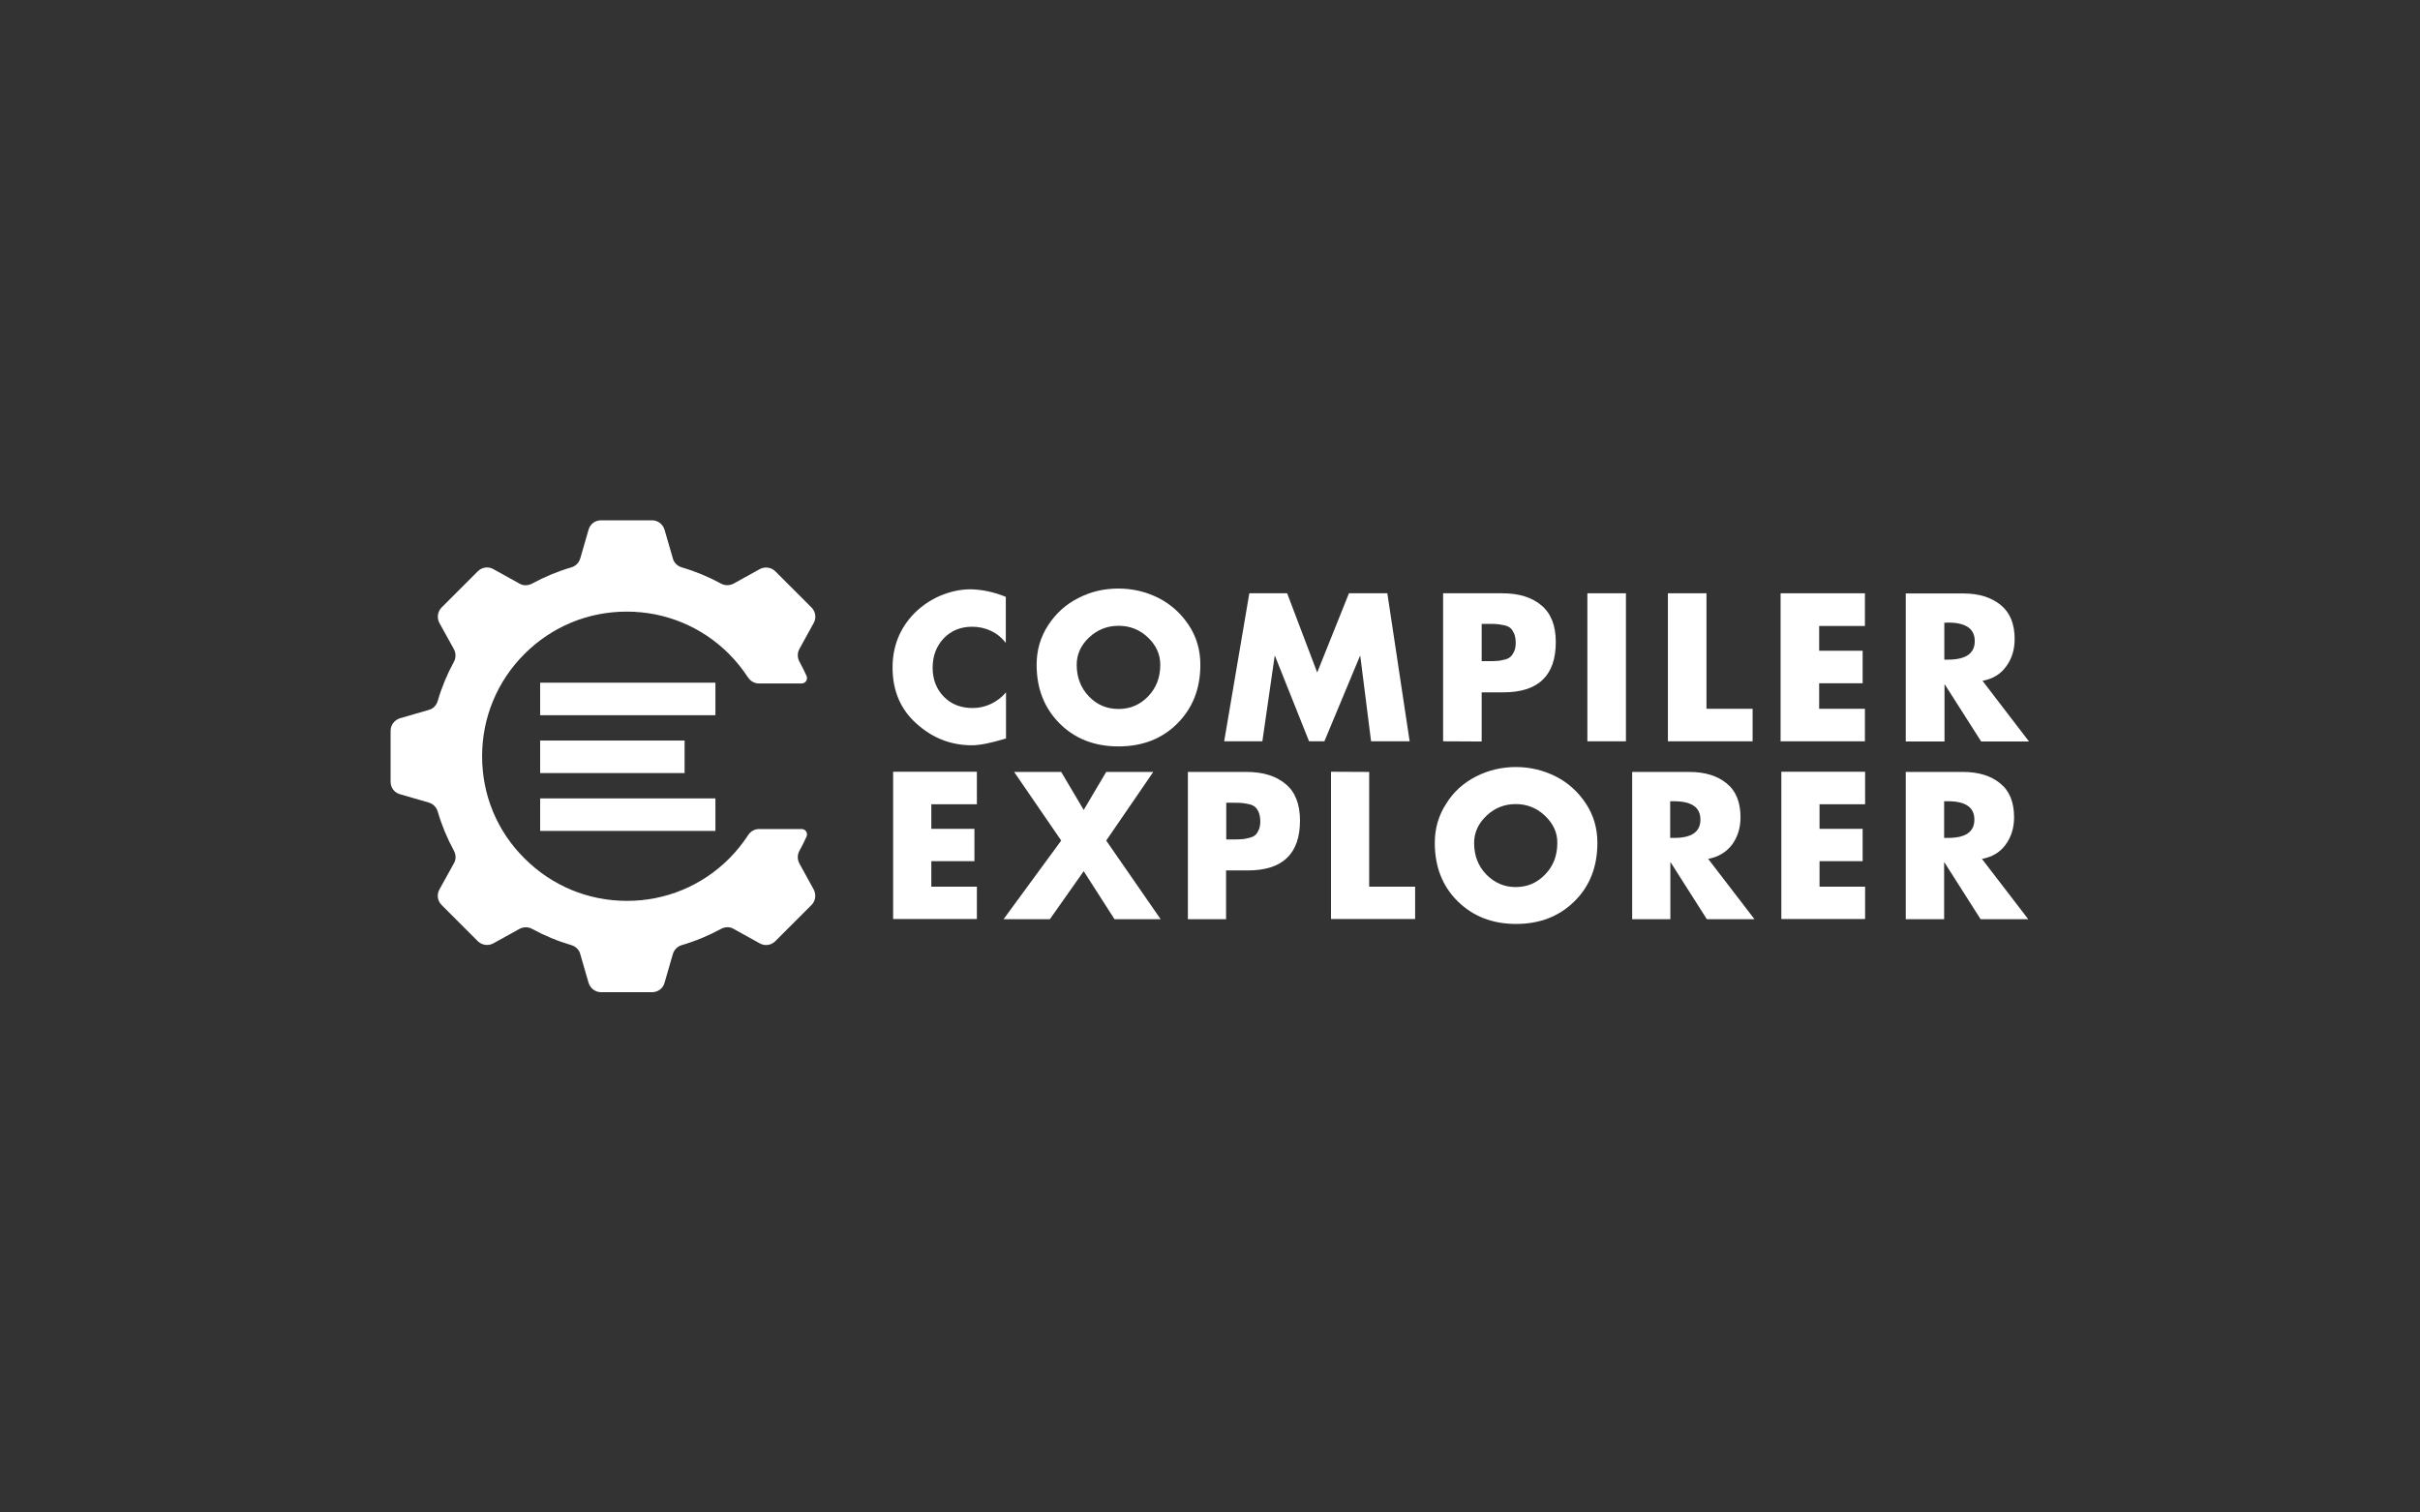 <?xml version="1.0" encoding="utf-8"?>
<!-- Generator: Adobe Illustrator 19.0.0, SVG Export Plug-In . SVG Version: 6.00 Build 0)  -->
<svg version="1.1" id="Layer_1" xmlns="http://www.w3.org/2000/svg" xmlns:xlink="http://www.w3.org/1999/xlink" x="0px" y="0px"
	 viewBox="334 -4 1280 800" style="enable-background:new 334 -4 1280 800;" xml:space="preserve">
<rect x="334" y="-4" width="1280" height="800" fill="#333333" stroke="none"/>
<style type="text/css">
	.st0{display:none;}
	.st1{fill:#FFFFFF;}
</style>
<rect id="Black_bg" x="500.8" y="231.3" class="st0" width="946.3" height="329.4"/>
<g id="Compiler_Explorer">
	<g id="Explorer">
		<path id="XMLID_10_" class="st1" d="M850.7,421.4h-24.1v13h22.8v17.1h-22.8V465h24.1v17.1h-44.3v-77.9h44.3V421.4z"/>
		<path id="XMLID_16_" class="st1" d="M895.3,440.6l-24.9-36.3h24.9l11.9,20.1l11.9-20.1H944l-24.9,36.3l28.8,41.6h-24.4l-16.3-25.4
			l-17.9,25.4h-24.5L895.3,440.6z"/>
		<path id="XMLID_18_" class="st1" d="M962.3,482.2v-77.9h31c8.7,0,15.6,2.1,20.7,6.4c5.1,4.2,7.6,10.7,7.6,19.3
			c0,17.6-9.2,26.4-27.6,26.4h-11.5v25.8L962.3,482.2L962.3,482.2z M982.6,420.6V440h3.4c1.9,0,3.4,0,4.4-0.1c1,0,2.3-0.2,3.8-0.6
			c1.5-0.3,2.7-0.8,3.5-1.4s1.4-1.5,2-2.8c0.6-1.2,0.9-2.8,0.9-4.6c0-1.9-0.3-3.5-0.8-4.8c-0.6-1.3-1.2-2.3-2-2.9
			c-0.8-0.7-1.9-1.2-3.4-1.5s-2.8-0.5-3.8-0.6c-1.1-0.1-2.6-0.1-4.6-0.1H982.6z"/>
		<path id="XMLID_22_" class="st1" d="M1058.2,404.3V465h24.3v17.1H1038v-77.9L1058.2,404.3L1058.2,404.3z"/>
		<path id="XMLID_25_" class="st1" d="M1114.7,406.7c6.5-3.3,13.6-5,21.1-5s14.5,1.7,21.1,5c6.5,3.3,11.8,8.1,15.9,14.3
			c4.1,6.2,6.1,13.1,6.1,20.8c0,12.6-4,22.9-12.1,30.9c-8.1,8-18.4,12-30.9,12s-22.8-4-30.9-12c-8.1-8-12.1-18.3-12.1-30.9
			c0-7.6,2-14.6,6.1-20.8C1102.8,414.8,1108.1,410.1,1114.7,406.7z M1151.2,427.5c-4.3-4.1-9.5-6.2-15.5-6.2s-11.2,2.1-15.5,6.2
			c-4.3,4.1-6.5,8.9-6.5,14.4c0,6.6,2.1,12.1,6.4,16.6c4.3,4.4,9.5,6.7,15.6,6.7c6.1,0,11.3-2.2,15.6-6.7c4.3-4.4,6.4-10,6.4-16.6
			C1157.8,436.5,1155.6,431.7,1151.2,427.5z"/>
		<path id="XMLID_28_" class="st1" d="M1237.5,450.3l24.5,31.9h-25.2l-19.1-30h-0.2v30h-20.2v-77.9h30.3c8.1,0,14.7,2,19.6,6
			c5,4,7.4,10,7.4,18c0,5.6-1.5,10.4-4.5,14.5C1247,446.8,1242.8,449.3,1237.5,450.3z M1217.4,419.8v19.4h2c9.4,0,14-3.2,14-9.7
			s-4.7-9.7-14-9.7L1217.4,419.8L1217.4,419.8z"/>
		<path id="XMLID_31_" class="st1" d="M1320.5,421.4h-24.1v13h22.8v17.1h-22.8V465h24.1v17.1h-44.3v-77.9h44.3V421.4z"/>
		<path id="XMLID_33_" class="st1" d="M1382.3,450.3l24.5,31.9h-25.2l-19.1-30h-0.2v30H1342v-77.9h30.3c8.1,0,14.7,2,19.6,6
			c5,4,7.4,10,7.4,18c0,5.6-1.5,10.4-4.5,14.5C1391.9,446.8,1387.7,449.3,1382.3,450.3z M1362.3,419.8v19.4h2c9.4,0,14-3.2,14-9.7
			s-4.7-9.7-14-9.7L1362.3,419.8L1362.3,419.8z"/>
	</g>
	<g id="Compiler">
		<path id="XMLID_36_" class="st1" d="M866,311.7v24.4c-2.1-2.8-4.7-4.9-7.8-6.4c-3.2-1.5-6.5-2.2-10-2.2c-6.2,0-11.2,2.1-15.1,6.2
			c-3.9,4.2-5.8,9.3-5.8,15.5s2,11.3,5.9,15.3s9,6,15.3,6c3.3,0,6.5-0.7,9.7-2.2c3.1-1.5,5.7-3.5,7.9-6.1v24.4
			c-7.9,2.4-13.9,3.6-18,3.6c-11.1,0-20.9-3.8-29.4-11.5c-8.4-7.5-12.6-17.4-12.6-29.6c0-11.2,3.8-20.8,11.5-28.7
			c3.9-3.9,8.4-7,13.7-9.3c5.3-2.2,10.6-3.4,16.1-3.4C853.4,307.8,859.6,309.1,866,311.7z"/>
		<path id="XMLID_38_" class="st1" d="M904.4,312.3c6.6-3.4,13.6-5,21.2-5c7.5,0,14.6,1.7,21.2,5c6.6,3.4,11.9,8.2,16,14.4
			c4.1,6.2,6.1,13.2,6.1,20.9c0,12.7-4.1,23-12.2,31.1c-8.1,8.1-18.5,12.1-31.1,12.1s-23-4-31.1-12.1s-12.2-18.4-12.2-31.1
			c0-7.7,2-14.6,6.1-20.9S897.8,315.6,904.4,312.3z M941.2,333.2c-4.4-4.2-9.6-6.2-15.6-6.2s-11.2,2.1-15.6,6.2
			c-4.4,4.2-6.5,9-6.5,14.4c0,6.6,2.1,12.2,6.4,16.7c4.3,4.5,9.5,6.7,15.7,6.7s11.4-2.2,15.7-6.7s6.4-10,6.4-16.7
			C947.7,342.2,945.6,337.4,941.2,333.2z"/>
		<path id="XMLID_41_" class="st1" d="M981.5,388.1l13.3-78.3h20l15.9,41.9l16.8-41.9h20.3l11.8,78.3h-20.4l-5.7-45.1h-0.2
			l-18.8,45.1h-8.1l-18-45.1h-0.2l-6.5,45.1L981.5,388.1L981.5,388.1z"/>
		<path id="XMLID_43_" class="st1" d="M1097.3,388.1v-78.3h31.2c8.8,0,15.7,2.1,20.8,6.4c5.1,4.3,7.6,10.7,7.6,19.4
			c0,17.7-9.2,26.6-27.7,26.6h-11.5v26L1097.3,388.1L1097.3,388.1z M1117.7,326.2v19.5h3.4c1.9,0,3.4,0,4.4-0.1c1,0,2.3-0.2,3.8-0.6
			c1.6-0.3,2.7-0.8,3.5-1.5c0.8-0.6,1.4-1.6,2-2.8c0.6-1.2,0.9-2.8,0.9-4.7c0-1.9-0.3-3.5-0.8-4.8c-0.6-1.3-1.2-2.3-2-3
			c-0.8-0.7-1.9-1.2-3.4-1.5s-2.8-0.5-3.8-0.6c-1.1-0.1-2.6-0.1-4.6-0.1h-3.4V326.2z"/>
		<path id="XMLID_46_" class="st1" d="M1194,309.8v78.3h-20.4v-78.3H1194z"/>
		<path id="XMLID_48_" class="st1" d="M1236.6,309.8v61.1h24.4v17.2h-44.8v-78.3H1236.6z"/>
		<path id="XMLID_50_" class="st1" d="M1320.4,327.1h-24.2v13.1h23v17.2h-23v13.5h24.2v17.2h-44.6v-78.3h44.6V327.1z"/>
		<path id="XMLID_52_" class="st1" d="M1382.6,356.1l24.6,32.1h-25.3l-19.2-30.1h-0.2v30.1H1342v-78.3h30.4c8.2,0,14.7,2,19.7,6
			s7.5,10,7.5,18.1c0,5.6-1.5,10.5-4.5,14.5C1392.2,352.6,1388,355.1,1382.6,356.1z M1362.4,325.4v19.5h2c9.4,0,14.1-3.3,14.1-9.8
			s-4.7-9.8-14.1-9.8L1362.4,325.4L1362.4,325.4z"/>
	</g>
</g>
<g id="CE">
	<path id="C" class="st1" d="M756.8,452.7c-1.1-2.1-1.1-4.6,0-6.6c1.4-2.5,2.6-5,3.8-7.6c0.8-1.9-0.5-4-2.6-4h-22.5
		c-2.3,0-4.5,1.2-5.7,3.1c-2.9,4.4-6.3,8.7-10.1,12.5c-14.5,14.5-33.7,22.4-54.1,22.4c-20.5,0-39.7-8-54.1-22.4
		C596.9,435.7,589,416.5,589,396s8-39.7,22.4-54.1c14.5-14.5,33.7-22.4,54.1-22.4c20.5,0,39.7,8,54.1,22.4
		c3.9,3.9,7.2,8.1,10.1,12.5c1.3,1.9,3.4,3.1,5.7,3.1H758c2.1,0,3.4-2.1,2.6-4c-1.2-2.6-2.4-5.1-3.8-7.6c-1.1-2.1-1.1-4.6,0-6.6
		l7.6-13.8c1.5-2.7,1-6-1.2-8.2l-19.1-19.1c-2.2-2.2-5.5-2.6-8.2-1.2l-13.9,7.7c-2.1,1.1-4.6,1.1-6.6,0c-6.6-3.6-13.6-6.5-20.8-8.6
		c-2.3-0.7-4.1-2.4-4.7-4.7l-4.4-15.2c-0.9-2.9-3.5-5-6.6-5h-27c-3.1,0-5.8,2-6.6,5l-4.4,15.2c-0.7,2.3-2.4,4-4.7,4.7
		c-7.2,2.1-14.2,5-20.8,8.6c-2.1,1.1-4.6,1.2-6.6,0l-13.9-7.7c-2.7-1.5-6-1-8.2,1.2l-19.1,19.1c-2.2,2.2-2.6,5.5-1.2,8.2l7.7,13.9
		c1.1,2.1,1.1,4.6,0,6.6c-3.6,6.6-6.5,13.6-8.6,20.8c-0.7,2.3-2.4,4.1-4.7,4.7l-15.2,4.4c-2.9,0.9-5,3.5-5,6.6v27c0,3.1,2,5.8,5,6.6
		l15.2,4.4c2.3,0.7,4,2.4,4.7,4.7c2.1,7.2,5,14.2,8.6,20.8c1.1,2.1,1.2,4.6,0,6.6l-7.7,13.9c-1.5,2.7-1,6,1.2,8.2l19.1,19.1
		c2.2,2.2,5.5,2.6,8.2,1.2l13.9-7.7c2.1-1.1,4.6-1.1,6.6,0c6.6,3.6,13.6,6.5,20.8,8.6c2.3,0.7,4.1,2.4,4.7,4.7l4.4,15.2
		c0.9,2.9,3.5,5,6.6,5h27c3.1,0,5.8-2,6.6-5l4.4-15.2c0.7-2.3,2.4-4,4.7-4.7c7.2-2.1,14.2-5,20.8-8.6c2.1-1.1,4.6-1.2,6.6,0
		l13.9,7.7c2.7,1.5,6,1,8.2-1.2l19.1-19.1c2.2-2.2,2.6-5.5,1.2-8.2L756.8,452.7z"/>
	<g id="E">
		<rect id="XMLID_15_" x="619.7" y="357.1" class="st1" width="92.7" height="17.2"/>
		<rect id="XMLID_14_" x="619.7" y="387.7" class="st1" width="76.4" height="17.2"/>
		<rect id="XMLID_13_" x="619.7" y="418.3" class="st1" width="92.7" height="17.2"/>
	</g>
</g>
</svg>
